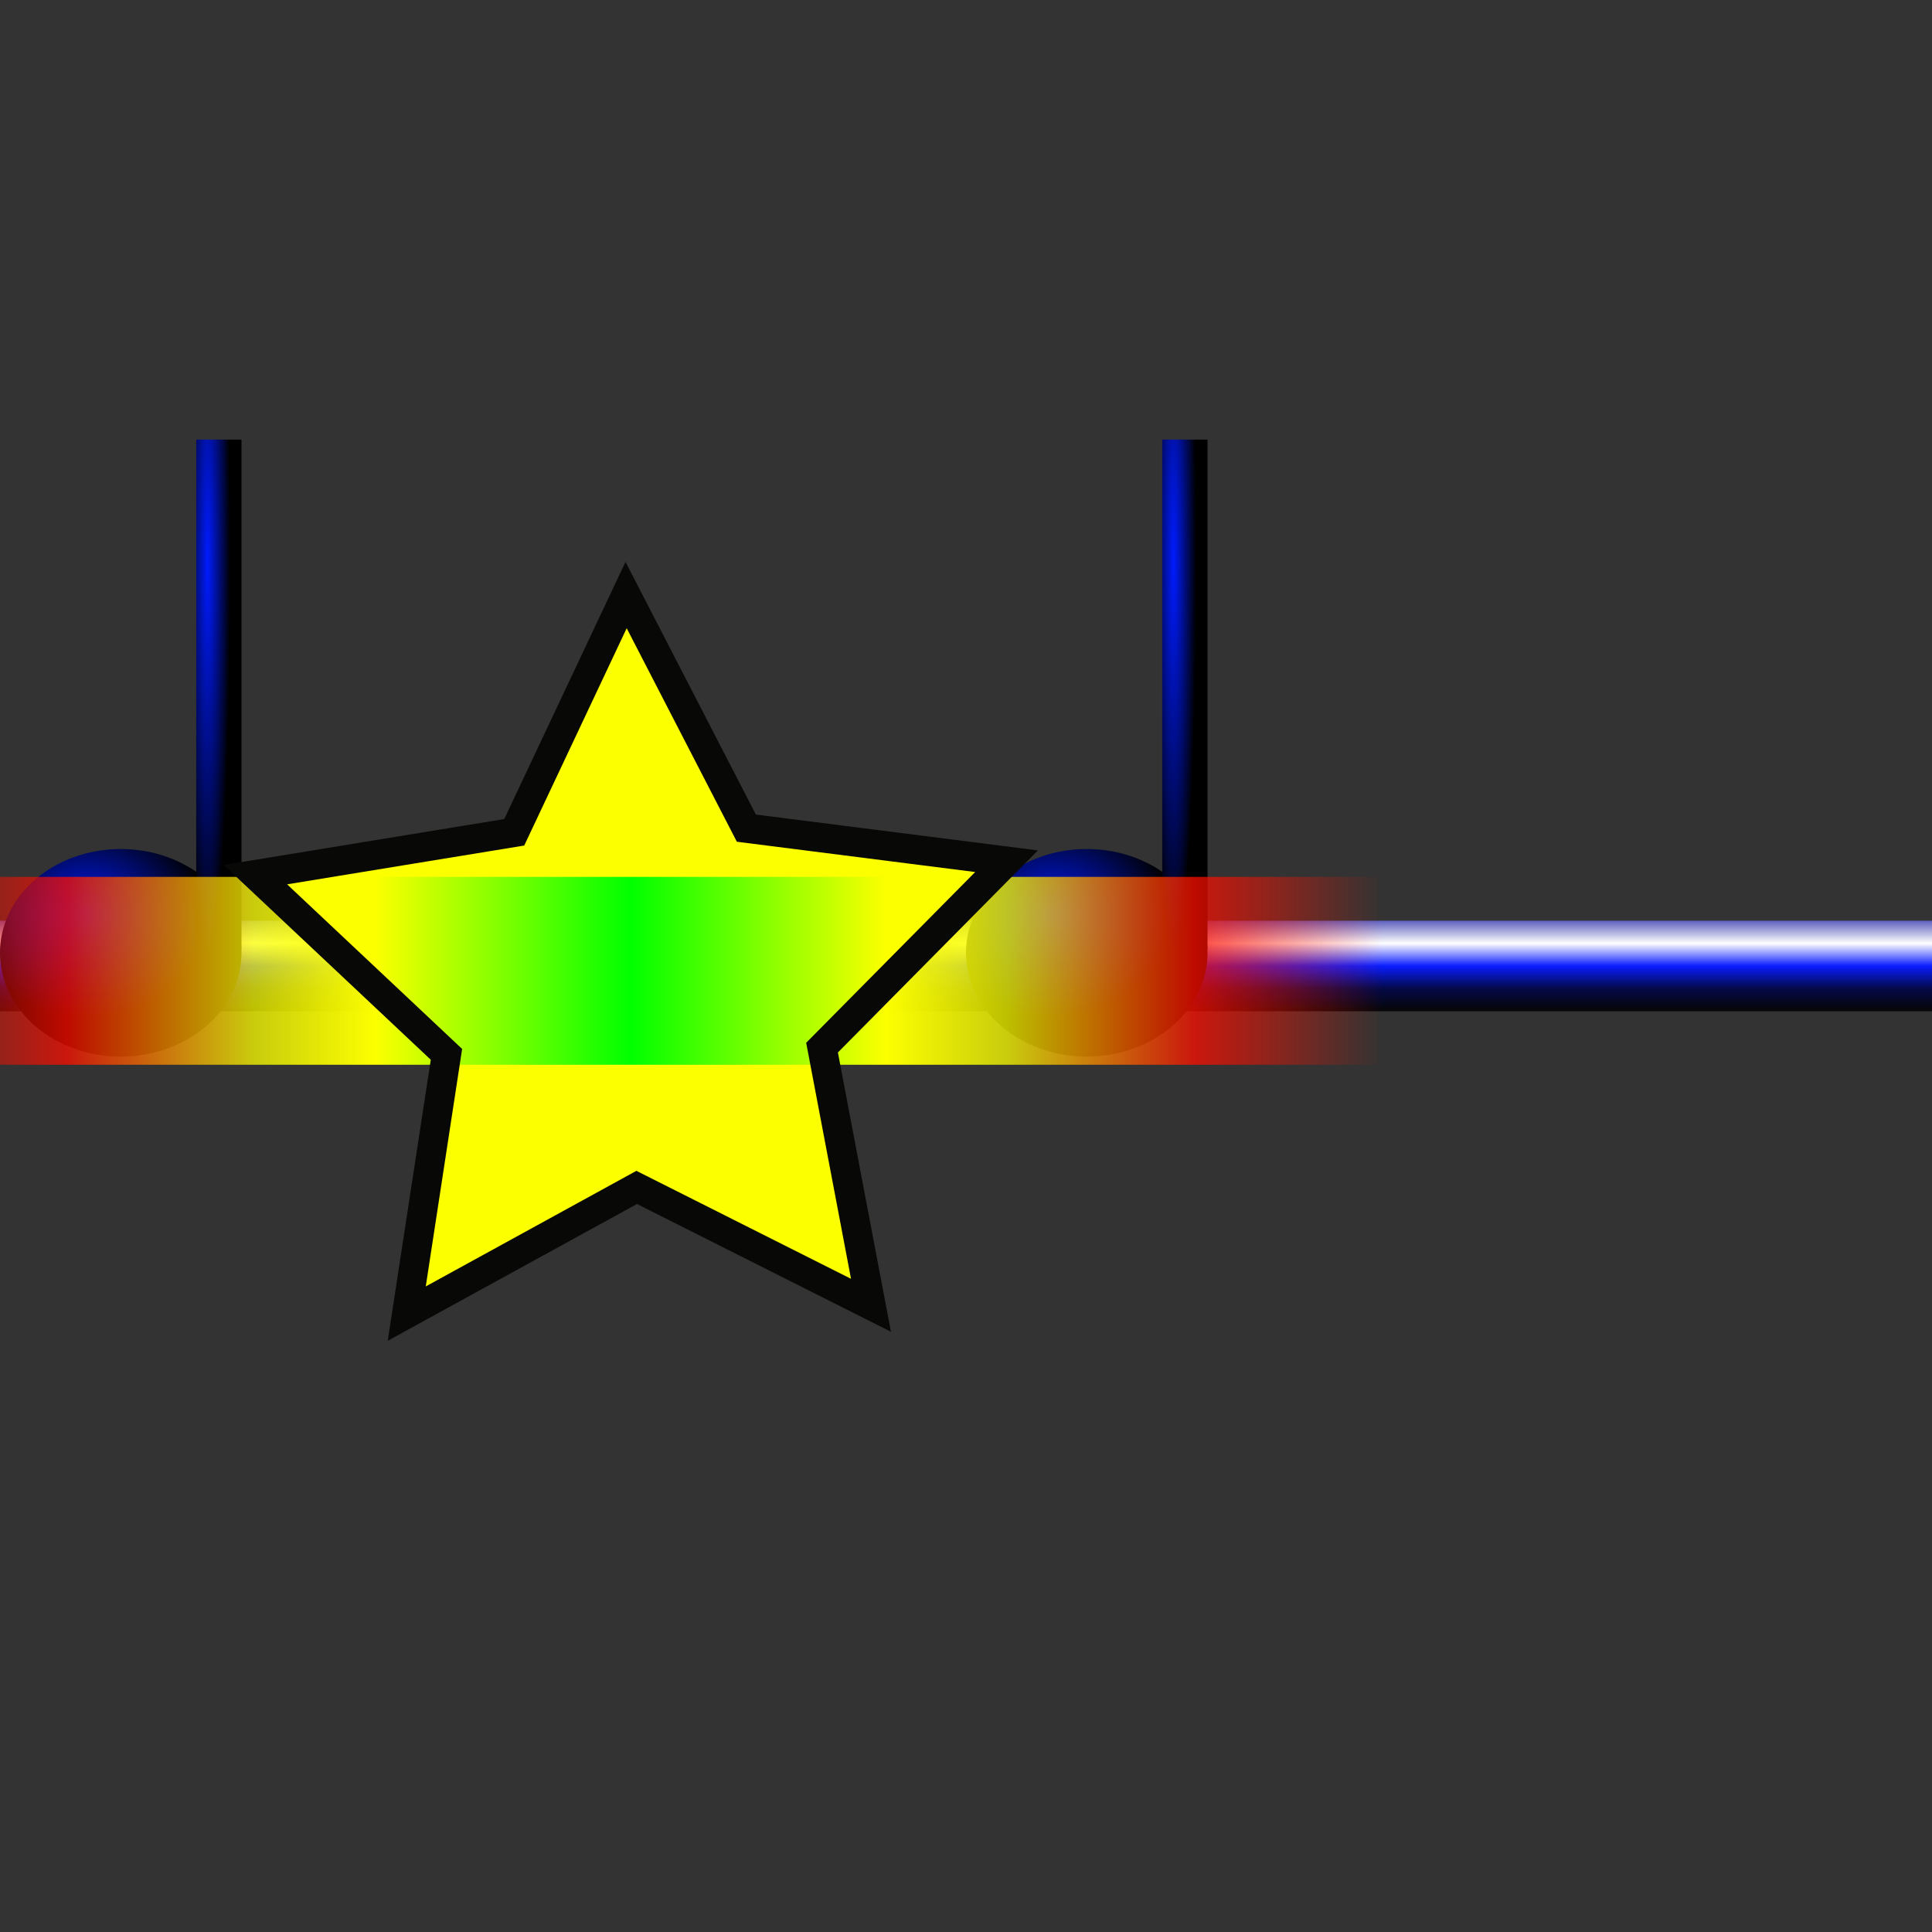 <?xml version="1.0" encoding="UTF-8" standalone="no"?>
<!-- Created with Inkscape (http://www.inkscape.org/) -->
<svg
   xmlns:dc="http://purl.org/dc/elements/1.1/"
   xmlns:cc="http://web.resource.org/cc/"
   xmlns:rdf="http://www.w3.org/1999/02/22-rdf-syntax-ns#"
   xmlns:svg="http://www.w3.org/2000/svg"
   xmlns="http://www.w3.org/2000/svg"
   xmlns:xlink="http://www.w3.org/1999/xlink"
   xmlns:sodipodi="http://sodipodi.sourceforge.net/DTD/sodipodi-0.dtd"
   xmlns:inkscape="http://www.inkscape.org/namespaces/inkscape"
   width="512"
   height="512"
   id="svg2"
   sodipodi:version="0.32"
   inkscape:version="0.44.1"
   version="1.0"
   sodipodi:docbase="/home/cananian/Projects/SDR/images"
   sodipodi:docname="call-star.svg"
   inkscape:export-filename="/home/cananian/Projects/SDR/images/measure.png"
   inkscape:export-xdpi="90"
   inkscape:export-ydpi="90">
  <rect width="100%" height="100%" fill="#333333" stroke="none"/>
  <defs
     id="defs4">
    <linearGradient
       inkscape:collect="always"
       xlink:href="#linearGradient2810"
       id="linearGradient2822"
       x1="0"
       y1="256"
       x2="256"
       y2="256"
       gradientUnits="userSpaceOnUse"
       spreadMethod="reflect"
       gradientTransform="matrix(0.778,0,0,0.194,-32,207.489)" />
    <linearGradient
       id="linearGradient7350">
      <stop
         id="stop7352"
         offset="0"
         style="stop-color:#ae5ebf;stop-opacity:1;" />
      <stop
         style="stop-color:#fefefe;stop-opacity:1;"
         offset="0.25"
         id="stop7354" />
      <stop
         style="stop-color:#ff0ac5;stop-opacity:1;"
         offset="0.5"
         id="stop7356" />
      <stop
         id="stop7358"
         offset="0.75"
         style="stop-color:#3a0447;stop-opacity:1;" />
      <stop
         id="stop7360"
         offset="1"
         style="stop-color:#060606;stop-opacity:1;" />
    </linearGradient>
    <linearGradient
       id="linearGradient5531">
      <stop
         style="stop-color:#f9f9f9;stop-opacity:1;"
         offset="0"
         id="stop5533" />
      <stop
         id="stop5539"
         offset="0"
         style="stop-color:#001bff;stop-opacity:1;" />
      <stop
         style="stop-color:black;stop-opacity:1;"
         offset="1"
         id="stop5535" />
    </linearGradient>
    <linearGradient
       id="linearGradient4630">
      <stop
         style="stop-color:#5e60bf;stop-opacity:1;"
         offset="0"
         id="stop4632" />
      <stop
         id="stop5525"
         offset="0.25"
         style="stop-color:#fefefe;stop-opacity:1;" />
      <stop
         id="stop5523"
         offset="0.5"
         style="stop-color:#0a1dff;stop-opacity:1;" />
      <stop
         style="stop-color:#040947;stop-opacity:1;"
         offset="0.75"
         id="stop5527" />
      <stop
         style="stop-color:#060606;stop-opacity:1;"
         offset="1"
         id="stop4634" />
    </linearGradient>
    <linearGradient
       id="linearGradient3729">
      <stop
         style="stop-color:#080807;stop-opacity:0;"
         offset="0"
         id="stop3731" />
      <stop
         id="stop3737"
         offset="0.5"
         style="stop-color:#efef0b;stop-opacity:1;" />
      <stop
         style="stop-color:#ffff03;stop-opacity:1;"
         offset="0.9"
         id="stop3739" />
      <stop
         style="stop-color:#080807;stop-opacity:1;"
         offset="1"
         id="stop3733" />
    </linearGradient>
    <linearGradient
       id="linearGradient2810">
      <stop
         id="stop2812"
         offset="0"
         style="stop-color:#ff1400;stop-opacity:0;" />
      <stop
         style="stop-color:#fd0e00;stop-opacity:0.753;"
         offset="0.25"
         id="stop2814" />
      <stop
         style="stop-color:#fbff00;stop-opacity:0.753;"
         offset="0.5"
         id="stop2816" />
      <stop
         id="stop2818"
         offset="0.66"
         style="stop-color:#fcff00;stop-opacity:1;" />
      <stop
         id="stop2820"
         offset="1"
         style="stop-color:lime;stop-opacity:1;" />
    </linearGradient>
    <linearGradient
       id="linearGradient2786">
      <stop
         style="stop-color:#ff1400;stop-opacity:0;"
         offset="0"
         id="stop2788" />
      <stop
         id="stop2804"
         offset="0.25"
         style="stop-color:#fd0e00;stop-opacity:1;" />
      <stop
         id="stop2802"
         offset="0.5"
         style="stop-color:#fbff00;stop-opacity:1;" />
      <stop
         style="stop-color:#fcff00;stop-opacity:1;"
         offset="0.66"
         id="stop2806" />
      <stop
         style="stop-color:lime;stop-opacity:1;"
         offset="1"
         id="stop2790" />
    </linearGradient>
    <linearGradient
       id="linearGradient3656">
      <stop
         style="stop-color:lime;stop-opacity:1;"
         offset="0"
         id="stop3658" />
      <stop
         id="stop3664"
         offset="0.5"
         style="stop-color:#f1ff00;stop-opacity:1;" />
      <stop
         style="stop-color:#ff0700;stop-opacity:1;"
         offset="1"
         id="stop3660" />
    </linearGradient>
    <linearGradient
       id="linearGradient2760">
      <stop
         style="stop-color:lime;stop-opacity:1;"
         offset="0"
         id="stop2762" />
      <stop
         style="stop-color:lime;stop-opacity:0;"
         offset="1"
         id="stop2764" />
    </linearGradient>
    <linearGradient
       inkscape:collect="always"
       xlink:href="#linearGradient2760"
       id="linearGradient2766"
       x1="1.574"
       y1="256"
       x2="510.426"
       y2="256"
       gradientUnits="userSpaceOnUse"
       gradientTransform="matrix(0.502,0,0,1.007,-0.581,-1.881)" />
    <linearGradient
       inkscape:collect="always"
       xlink:href="#linearGradient4630"
       id="linearGradient4636"
       x1="256"
       y1="244"
       x2="256"
       y2="268"
       gradientUnits="userSpaceOnUse" />
    <radialGradient
       inkscape:collect="always"
       xlink:href="#linearGradient5531"
       id="radialGradient5537"
       cx="118"
       cy="252.864"
       fx="118"
       fy="252.864"
       r="32"
       gradientTransform="matrix(1,0,0,0.859,0,37.195)"
       gradientUnits="userSpaceOnUse" />
    <radialGradient
       inkscape:collect="always"
       xlink:href="#linearGradient5531"
       id="radialGradient6439"
       cx="285.002"
       cy="181.481"
       fx="285.002"
       fy="181.481"
       r="6"
       gradientTransform="matrix(-1,-4.416667e-5,7.802779e-4,-17.667,563.86,3355.18)"
       gradientUnits="userSpaceOnUse" />
    <radialGradient
       inkscape:collect="always"
       xlink:href="#linearGradient5531"
       id="radialGradient6451"
       gradientUnits="userSpaceOnUse"
       gradientTransform="matrix(1,0,0,0.859,0,37.195)"
       cx="118"
       cy="252.864"
       fx="118"
       fy="252.864"
       r="32" />
    <radialGradient
       inkscape:collect="always"
       xlink:href="#linearGradient5531"
       id="radialGradient6453"
       gradientUnits="userSpaceOnUse"
       gradientTransform="matrix(-1,-4.416667e-5,7.802779e-4,-17.667,563.86,3355.18)"
       cx="285.002"
       cy="181.481"
       fx="285.002"
       fy="181.481"
       r="6" />
  </defs>
  <sodipodi:namedview
     id="base"
     pagecolor="#ffffff"
     bordercolor="#666666"
     borderopacity="1.0"
     gridtolerance="10000"
     guidetolerance="10"
     objecttolerance="10"
     inkscape:pageopacity="0.0"
     inkscape:pageshadow="2"
     inkscape:zoom="0.70710678"
     inkscape:cx="256"
     inkscape:cy="244.67702"
     inkscape:document-units="px"
     inkscape:current-layer="layer1"
     width="512px"
     height="512px"
     gridspacingx="8px"
     gridspacingy="8px"
     showgrid="true"
     gridempspacing="4"
     inkscape:window-width="902"
     inkscape:window-height="583"
     inkscape:window-x="165"
     inkscape:window-y="324"
     showguides="true"
     inkscape:guide-bbox="true" />
  <g
     inkscape:label="Layer 1"
     inkscape:groupmode="layer"
     id="layer1">
    <rect
       style="opacity:1;fill:url(#linearGradient4636);fill-opacity:1.0;fill-rule:evenodd;stroke:none;stroke-width:10;stroke-linecap:round;stroke-linejoin:miter;stroke-miterlimit:4;stroke-dasharray:none;stroke-dashoffset:0;stroke-opacity:1"
       id="rect4628"
       width="512"
       height="24"
       x="0"
       y="244" />
    <path
       sodipodi:type="star"
       style="opacity:1;fill:#fbff00;fill-opacity:1;fill-rule:evenodd;stroke:none;stroke-width:10;stroke-linecap:round;stroke-linejoin:miter;stroke-miterlimit:4;stroke-dasharray:none;stroke-dashoffset:0;stroke-opacity:1"
       id="path3741"
       sodipodi:sides="5"
       sodipodi:cx="153.0582"
       sodipodi:cy="73.14286"
       sodipodi:r1="134.53915"
       sodipodi:r2="67.269585"
       sodipodi:arg1="-2.8453143"
       sodipodi:arg2="-2.2169958"
       inkscape:flatsided="false"
       inkscape:rounded="0"
       inkscape:randomized="0"
       d="M 24.381,33.862 L 112.551,19.436 L 150.653,-61.375 L 191.619,18.022 L 280.249,29.287 L 217.397,92.783 L 234.072,180.556 L 154.261,140.402 L 75.937,183.384 L 89.463,95.071 L 24.381,33.862 z "
       transform="matrix(0.778,0,0,0.778,48.714,205.446)" />
    <g
       id="g6441"
       transform="translate(32,0)">
      <path
         transform="translate(129,-12)"
         d="M 159 264.5 A 32 27.5 0 1 1  95,264.5 A 32 27.5 0 1 1  159 264.5 z"
         sodipodi:ry="27.5"
         sodipodi:rx="32"
         sodipodi:cy="264.5"
         sodipodi:cx="127"
         id="path5529"
         style="opacity:1;fill:url(#radialGradient5537);fill-opacity:1;fill-rule:evenodd;stroke:none;stroke-width:2;stroke-linecap:round;stroke-linejoin:miter;stroke-miterlimit:4;stroke-dasharray:none;stroke-dashoffset:0;stroke-opacity:1"
         sodipodi:type="arc" />
      <path
         sodipodi:nodetypes="cccccc"
         id="rect5541"
         d="M 276,116.5 L 288,116.5 L 288,251.5 L 276,251.5 L 276,184 L 276,116.5 z "
         style="fill:url(#radialGradient6439);fill-opacity:1;fill-rule:evenodd;stroke:none;stroke-width:2;stroke-linecap:round;stroke-linejoin:miter;stroke-miterlimit:4;stroke-dashoffset:0;stroke-opacity:1" />
    </g>
    <g
       id="g6445"
       transform="translate(-224,0)">
      <path
         transform="translate(129,-12)"
         d="M 159 264.5 A 32 27.5 0 1 1  95,264.5 A 32 27.5 0 1 1  159 264.5 z"
         sodipodi:ry="27.5"
         sodipodi:rx="32"
         sodipodi:cy="264.5"
         sodipodi:cx="127"
         id="path6447"
         style="opacity:1;fill:url(#radialGradient6451);fill-opacity:1;fill-rule:evenodd;stroke:none;stroke-width:2;stroke-linecap:round;stroke-linejoin:miter;stroke-miterlimit:4;stroke-dasharray:none;stroke-dashoffset:0;stroke-opacity:1"
         sodipodi:type="arc" />
      <path
         sodipodi:nodetypes="cccccc"
         id="path6449"
         d="M 276,116.5 L 288,116.5 L 288,251.5 L 276,251.5 L 276,184 L 276,116.5 z "
         style="fill:url(#radialGradient6453);fill-opacity:1;fill-rule:evenodd;stroke:none;stroke-width:2;stroke-linecap:round;stroke-linejoin:miter;stroke-miterlimit:4;stroke-dashoffset:0;stroke-opacity:1" />
    </g>
    <rect
       style="opacity:1;fill:url(#linearGradient2822);fill-opacity:1;fill-rule:evenodd;stroke:none;stroke-width:2;stroke-linecap:round;stroke-linejoin:round;stroke-miterlimit:4;stroke-dasharray:none;stroke-dashoffset:0;stroke-opacity:1"
       id="rect1897"
       width="398.312"
       height="49.789"
       x="-32"
       y="232.383" />
    <path
       sodipodi:type="star"
       style="opacity:1;fill:none;fill-opacity:1;fill-rule:evenodd;stroke:#080807;stroke-width:10;stroke-linecap:round;stroke-linejoin:miter;stroke-miterlimit:4;stroke-dasharray:none;stroke-dashoffset:0;stroke-opacity:1"
       id="path3727"
       sodipodi:sides="5"
       sodipodi:cx="153.0582"
       sodipodi:cy="73.14286"
       sodipodi:r1="134.53915"
       sodipodi:r2="67.269585"
       sodipodi:arg1="-2.8453143"
       sodipodi:arg2="-2.2169958"
       inkscape:flatsided="false"
       inkscape:rounded="0"
       inkscape:randomized="0"
       d="M 24.381,33.862 L 112.551,19.436 L 150.653,-61.375 L 191.619,18.022 L 280.249,29.287 L 217.397,92.783 L 234.072,180.556 L 154.261,140.402 L 75.937,183.384 L 89.463,95.071 L 24.381,33.862 z "
       transform="matrix(0.778,0,0,0.778,48.714,205.446)" />
  </g>
</svg>
